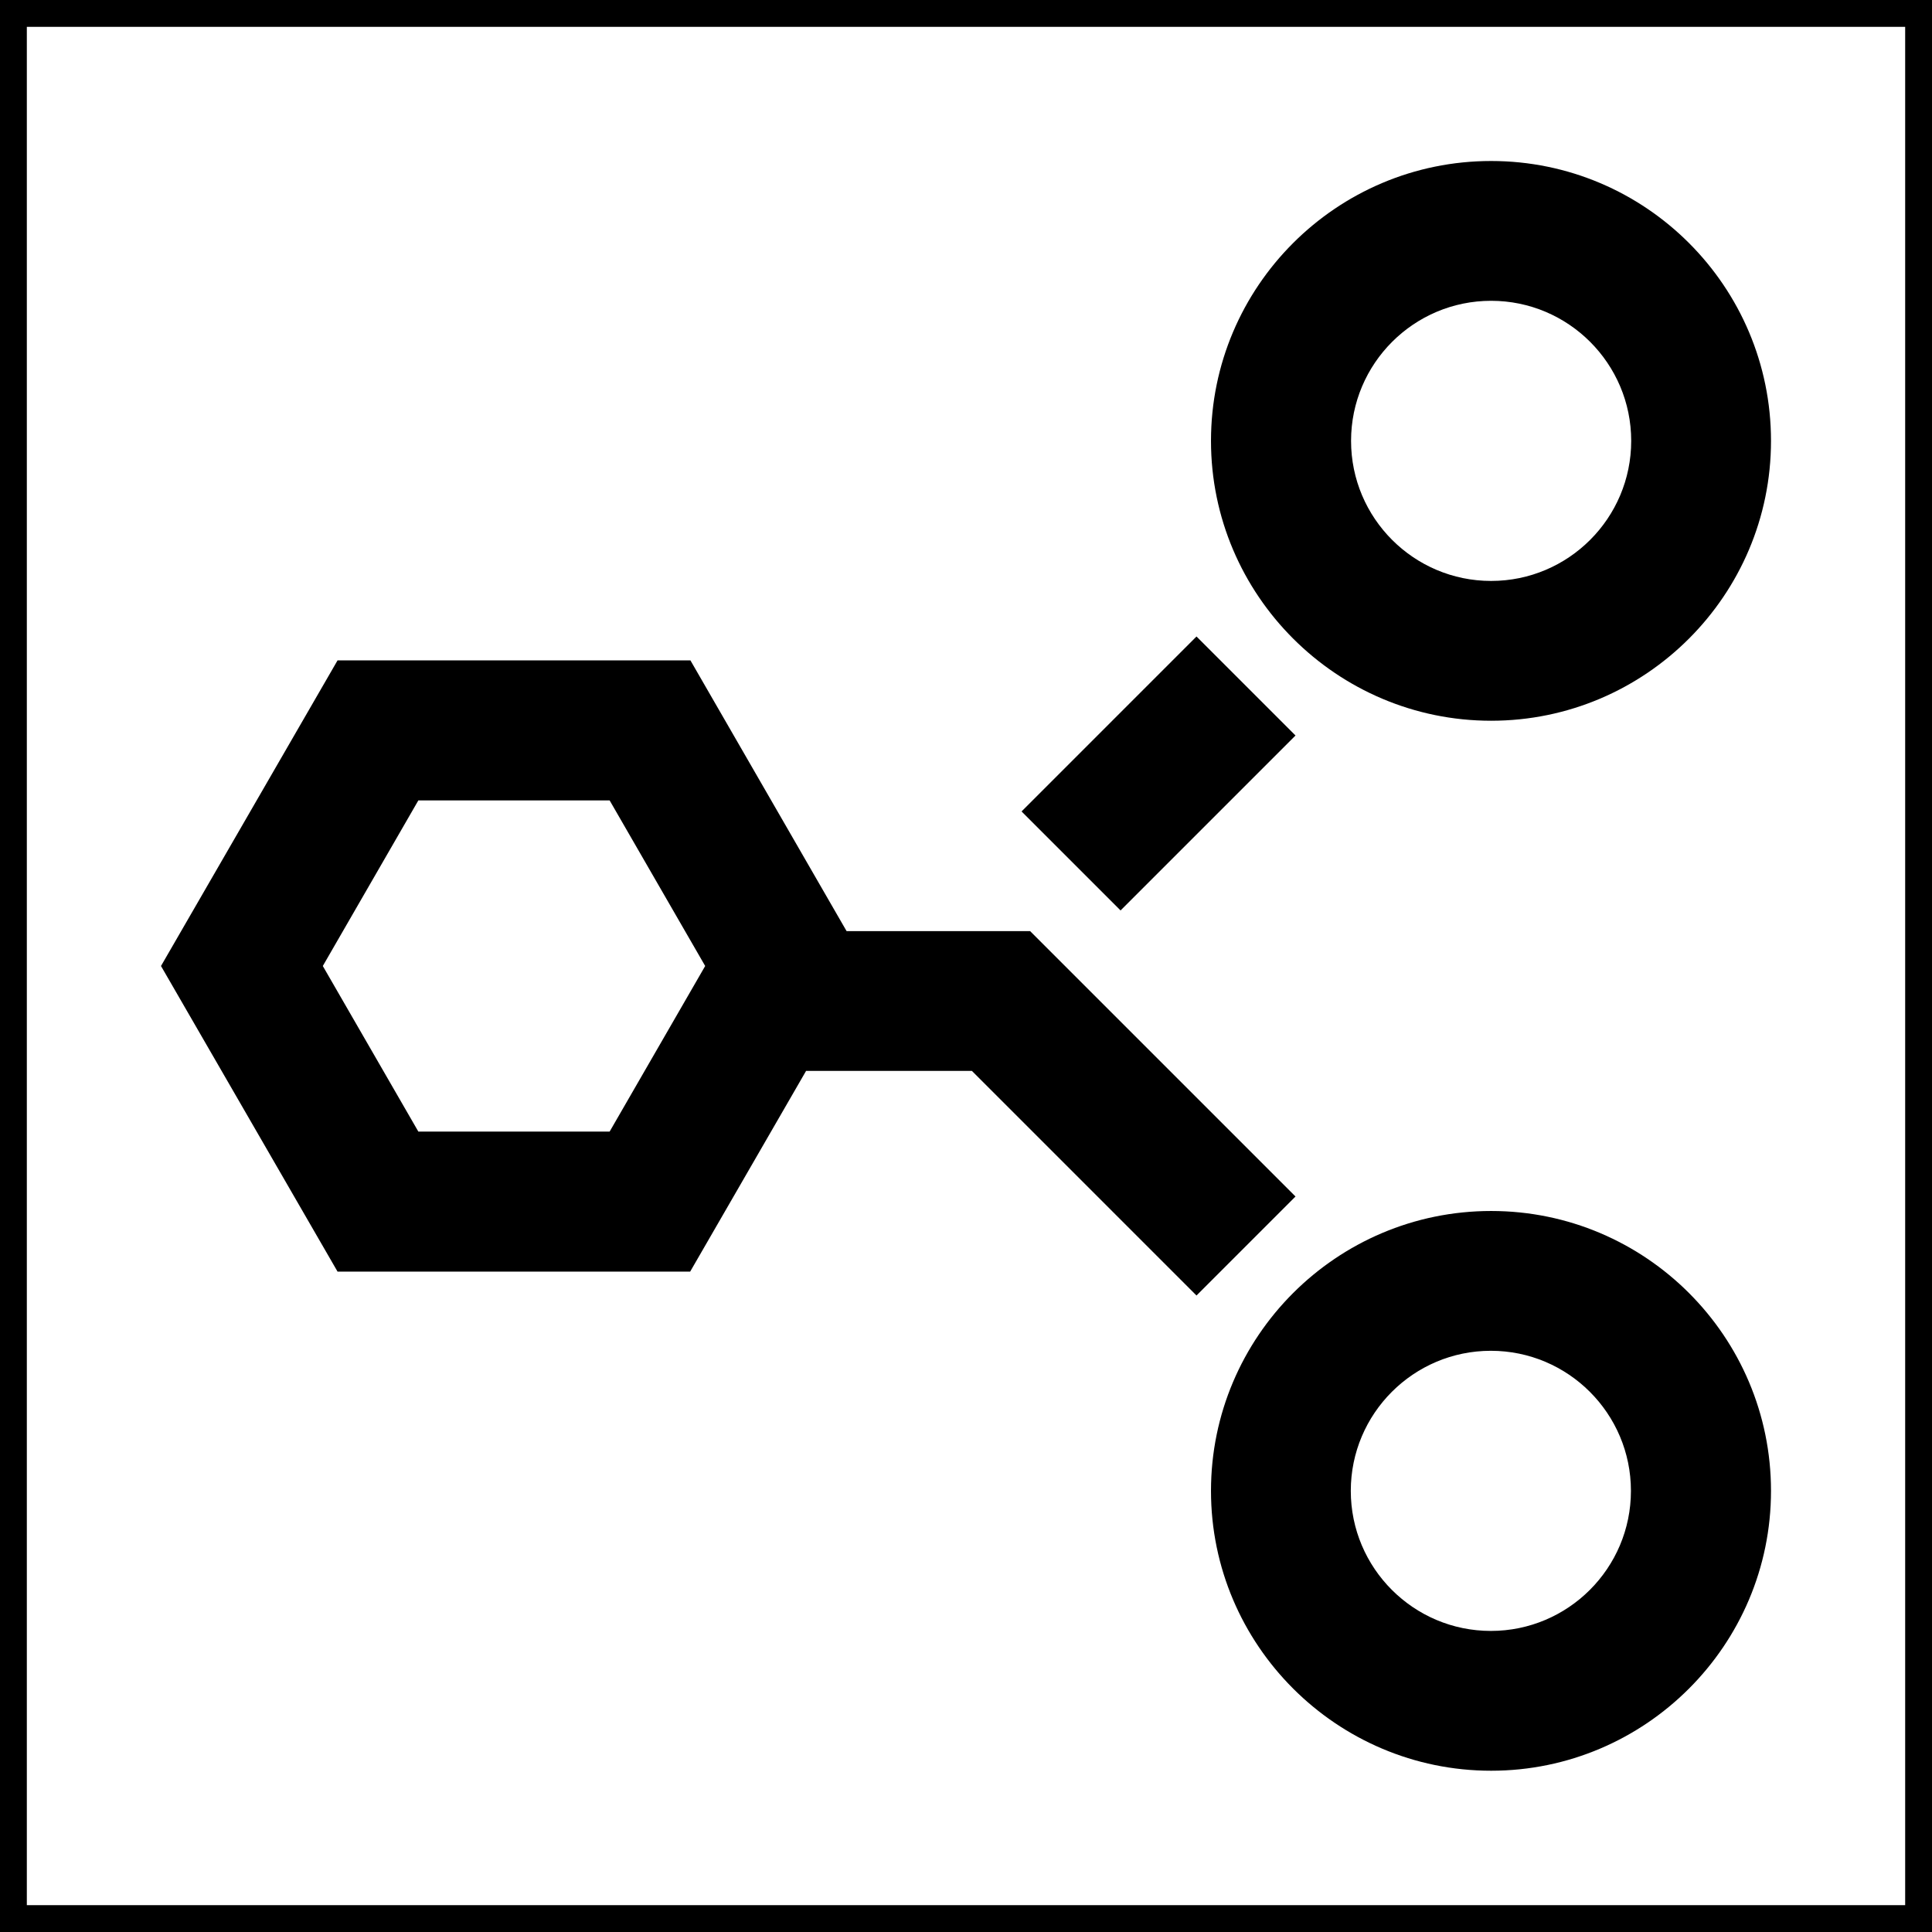 <?xml version="1.0" encoding="UTF-8"?>
<svg id="_图层_2" data-name="图层 2" xmlns="http://www.w3.org/2000/svg" viewBox="0 0 72 72">
  <g id="_图层_1-2" data-name="图层 1">
    <path d="M71,1V71H1V1H71m1-1H0V72H72V0h0Zm-30.24,33.93l-3.69-3.69,6.52-6.52,3.69,3.69-6.52,6.52Zm6.52,10.66l-3.69,3.69-8.37-8.37h-6.18l-4.32,7.48H12.58l-6.58-11.39,6.58-11.39h13.15l5.82,10.09h6.84l9.89,9.89Zm-22-8.59l-3.56-6.17h-7.13l-3.56,6.17,3.56,6.17h7.13l3.56-6.17Zm18.85-19.57c0-5.75,4.68-10.43,10.44-10.43s10.43,4.68,10.43,10.43-4.68,10.43-10.43,10.43-10.44-4.68-10.44-10.43Zm5.22,0c0,2.88,2.34,5.22,5.22,5.22s5.22-2.34,5.22-5.22-2.34-5.22-5.22-5.22-5.22,2.34-5.22,5.22Zm15.65,39.13c0,5.75-4.68,10.43-10.43,10.43s-10.44-4.68-10.44-10.43,4.68-10.43,10.44-10.43,10.43,4.68,10.43,10.43Zm-5.22,0c0-2.88-2.34-5.22-5.22-5.22s-5.22,2.34-5.22,5.22,2.34,5.22,5.22,5.22,5.22-2.34,5.22-5.22Z"/>
  </g>
</svg>
